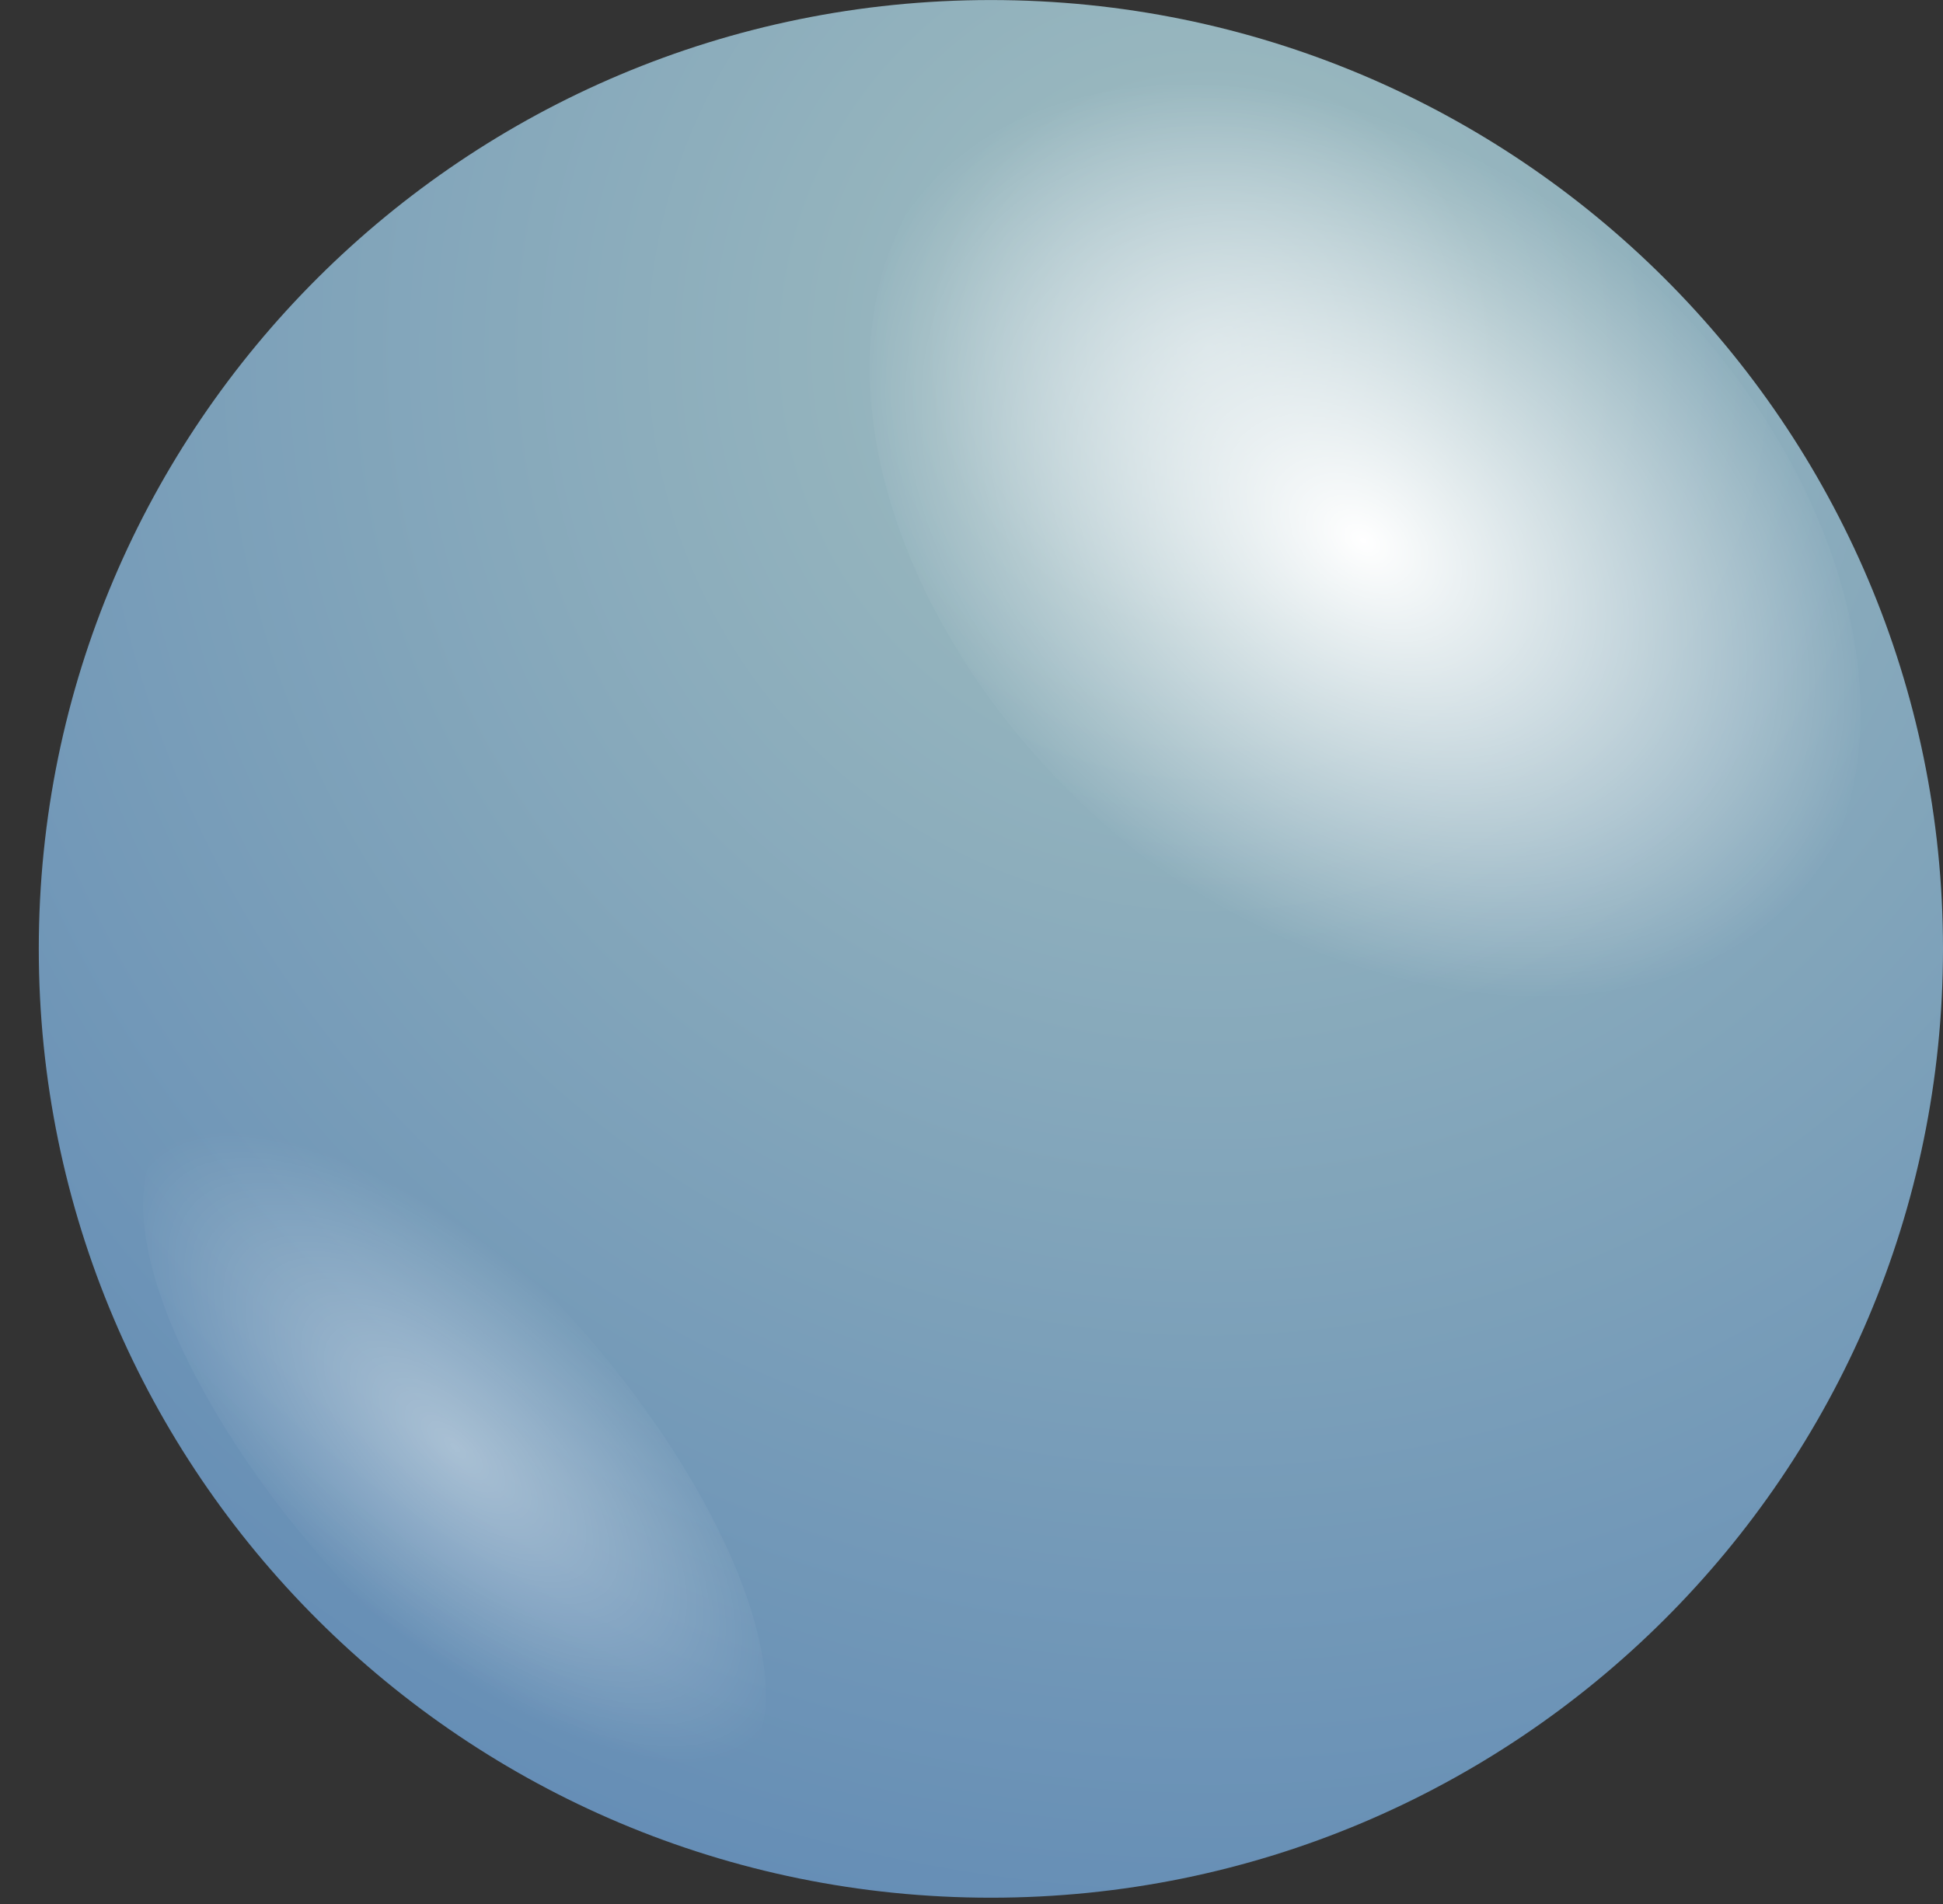 <svg width="50" height="49" viewBox="0 0 50 49" fill="none" xmlns="http://www.w3.org/2000/svg">
<rect x="0" y="0" width="50" height="49" fill="#333333" stroke="none"/>
<path d="M25.499 48.838C39.031 48.838 50 37.905 50 24.419C50 10.934 39.031 0.001 25.499 0.001C11.967 0.001 0.998 10.934 0.998 24.419C0.998 37.905 11.967 48.838 25.499 48.838Z" fill="url(#paint0_radial_2135_1908)"/>
<path d="M29.259 21.921C22.992 16.923 20.599 9.2 23.789 4.771C26.98 0.341 34.729 0.796 40.997 5.907C47.265 10.904 49.658 18.627 46.467 23.056C43.162 27.486 35.413 27.031 29.259 21.921Z" fill="url(#paint1_radial_2135_1908)"/>
<path opacity="0.4" d="M3.847 29.872C4.645 27.146 8.861 28.281 13.191 32.37C17.522 36.459 20.371 41.91 19.573 44.636C18.775 47.362 14.559 46.226 10.229 42.138C5.898 38.049 2.935 32.597 3.847 29.872Z" fill="url(#paint2_radial_2135_1908)"/>
<defs>
<radialGradient id="paint0_radial_2135_1908" cx="0" cy="0" r="1" gradientUnits="userSpaceOnUse" gradientTransform="translate(31.086 9.137) rotate(180) scale(46.541 46.384)">
<stop stop-color="#B6CCD2"/>
<stop offset="0.156" stop-color="#97B6BE"/>
<stop offset="1" stop-color="#5D87B4"/>
</radialGradient>
<radialGradient id="paint1_radial_2135_1908" cx="0" cy="0" r="1" gradientUnits="userSpaceOnUse" gradientTransform="translate(35.077 13.91) rotate(126.127) scale(9.944 14.522)">
<stop stop-color="white"/>
<stop offset="1" stop-color="white" stop-opacity="0"/>
</radialGradient>
<radialGradient id="paint2_radial_2135_1908" cx="0" cy="0" r="1" gradientUnits="userSpaceOnUse" gradientTransform="translate(11.71 37.254) rotate(-136.886) scale(10.82 4.595)">
<stop stop-color="white"/>
<stop offset="1" stop-color="white" stop-opacity="0"/>
</radialGradient>
</defs>
</svg>
